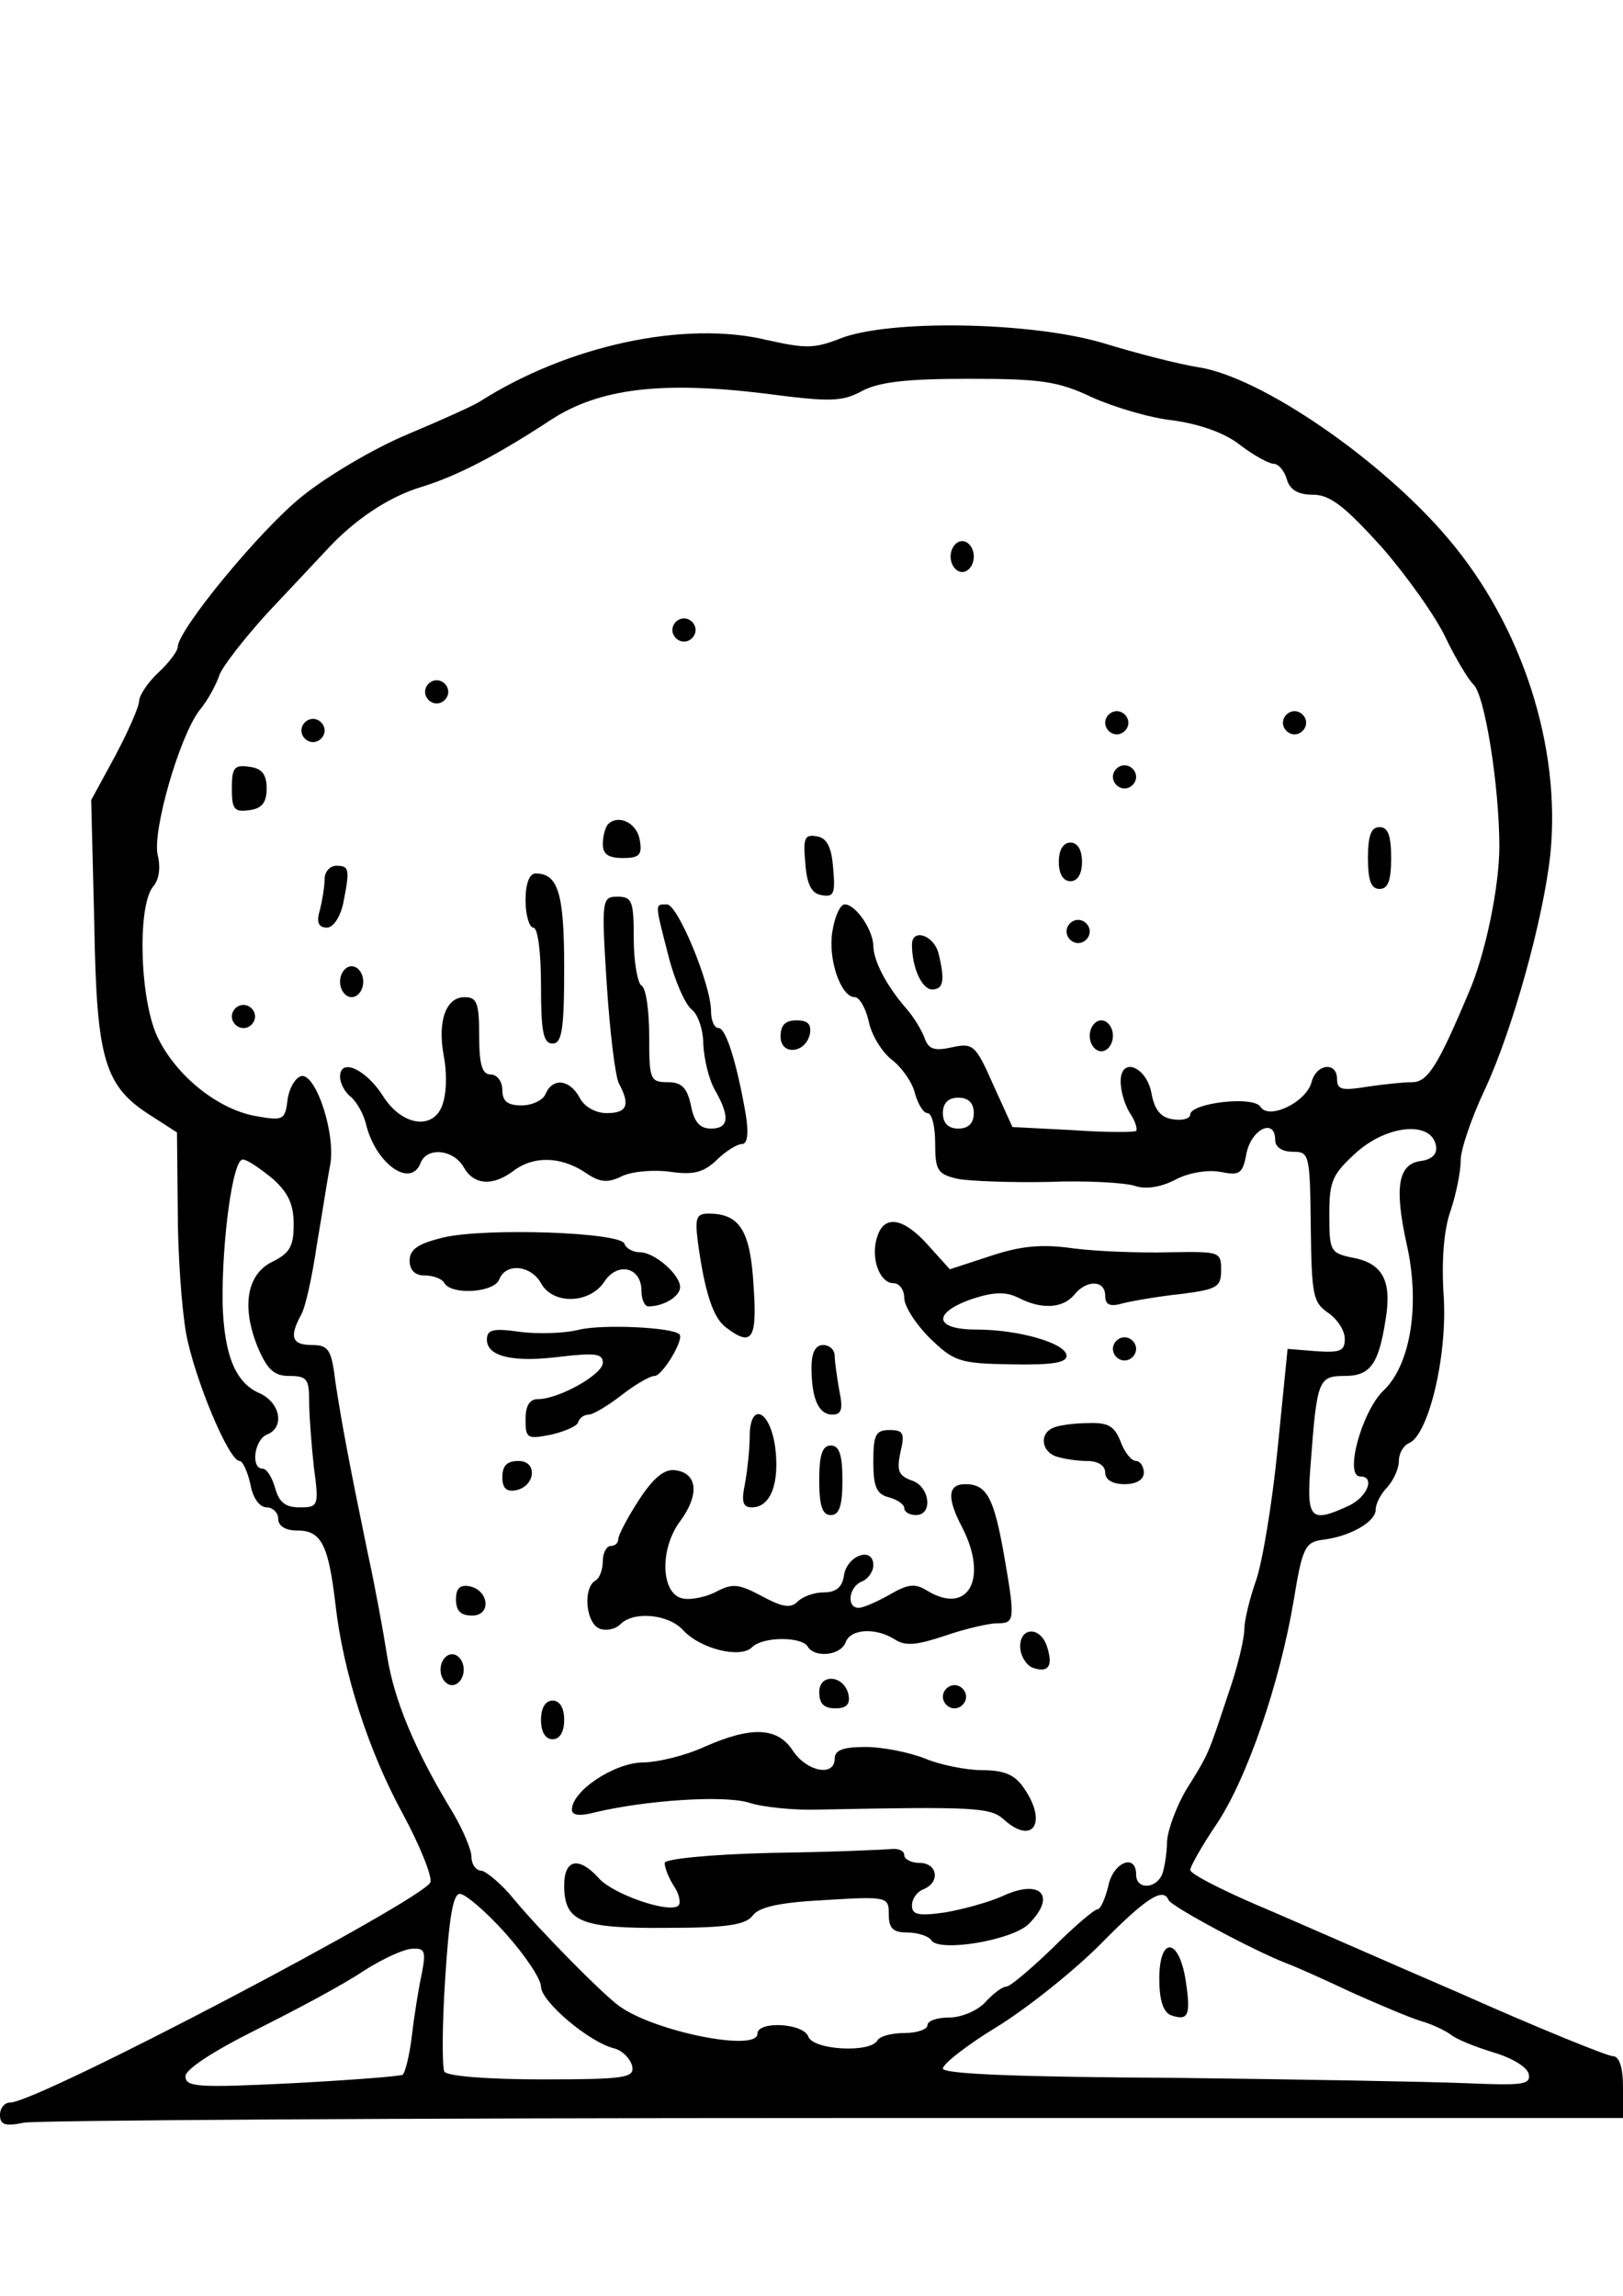 <?xml version="1.0" standalone="no"?>
<!DOCTYPE svg PUBLIC "-//W3C//DTD SVG 20010904//EN"
 "http://www.w3.org/TR/2001/REC-SVG-20010904/DTD/svg10.dtd">
<svg version="1.0" xmlns="http://www.w3.org/2000/svg"
 width="210pt" height="297pt" viewBox="0 0 210 297"
 preserveAspectRatio="xMidYMid meet">
<g transform="translate(0,297) scale(0.1,-0.1)"
fill="#000000" stroke="none">
<path d="M1087 2532 c-33 -13 -45 -13 -94 -2 -107 26 -259 -7 -373 -80 -8 -5
-50 -24 -93 -42 -43 -18 -104 -54 -136 -80 -54 -43 -161 -173 -161 -195 0 -5
-11 -20 -25 -33 -14 -13 -25 -30 -25 -37 0 -7 -14 -39 -31 -71 l-31 -57 4
-160 c3 -178 13 -211 76 -250 l31 -20 1 -101 c0 -55 5 -127 11 -160 11 -58 55
-164 69 -164 4 0 10 -13 14 -30 3 -18 12 -30 21 -30 8 0 15 -7 15 -15 0 -9 9
-15 25 -15 31 0 40 -19 49 -95 10 -89 43 -191 88 -273 22 -41 37 -79 35 -87
-10 -23 -508 -285 -544 -285 -7 0 -13 -7 -13 -16 0 -13 7 -15 31 -10 17 3 490
6 1050 6 l1019 0 0 40 c0 26 -5 40 -13 40 -7 0 -96 36 -197 81 -102 44 -222
97 -267 116 -46 20 -83 39 -83 44 0 4 15 31 34 59 40 60 82 183 100 290 11 68
15 75 37 78 35 4 69 23 69 39 0 8 7 21 15 29 8 9 15 24 15 34 0 10 6 20 13 23
25 10 50 112 45 190 -3 45 0 86 9 111 7 21 13 50 13 65 0 14 14 55 31 91 36
77 76 221 85 305 14 138 -36 295 -132 408 -86 102 -243 210 -324 222 -25 4
-80 18 -122 31 -94 28 -278 31 -341 6z m326 -76 c29 -13 76 -27 106 -30 34 -5
66 -16 86 -32 17 -13 37 -24 43 -24 6 0 14 -9 17 -20 4 -14 15 -20 34 -20 22
0 41 -15 89 -68 33 -38 70 -90 83 -118 13 -27 29 -53 35 -59 15 -12 34 -132
34 -210 0 -52 -18 -140 -40 -190 -40 -95 -53 -115 -73 -115 -12 0 -39 -3 -59
-6 -31 -5 -38 -4 -38 10 0 23 -27 20 -33 -4 -7 -26 -55 -49 -66 -32 -9 15 -91
5 -91 -10 0 -5 -10 -8 -22 -6 -16 2 -24 12 -28 33 -6 35 -40 49 -40 16 0 -12
5 -30 12 -41 7 -10 10 -21 8 -23 -3 -2 -40 -2 -82 1 l-78 4 -25 55 c-23 52
-26 54 -54 48 -23 -5 -30 -2 -35 13 -4 10 -14 27 -24 38 -25 29 -42 61 -42 81
-1 21 -23 53 -37 53 -6 0 -13 -16 -16 -35 -6 -36 11 -85 29 -85 6 0 14 -14 18
-31 3 -17 17 -40 30 -50 13 -10 27 -30 30 -44 4 -14 11 -25 16 -25 6 0 10 -18
10 -39 0 -35 3 -40 29 -46 16 -3 69 -5 118 -4 48 2 98 -1 111 -5 14 -5 34 -2
53 8 17 9 42 13 58 10 25 -5 29 -3 34 25 7 31 37 45 37 16 0 -9 9 -15 23 -15
21 0 22 -3 23 -97 1 -88 3 -98 22 -111 12 -8 22 -23 22 -34 0 -16 -6 -18 -37
-16 l-37 3 -13 -130 c-7 -71 -20 -148 -28 -170 -8 -23 -15 -51 -15 -63 0 -12
-9 -50 -21 -84 -26 -78 -24 -75 -54 -123 -13 -22 -24 -52 -25 -67 0 -14 -3
-33 -6 -42 -8 -20 -34 -21 -34 -1 0 28 -30 16 -36 -15 -4 -16 -10 -30 -14 -30
-4 0 -30 -22 -58 -50 -28 -27 -55 -50 -60 -50 -5 0 -17 -9 -27 -20 -10 -11
-31 -20 -47 -20 -15 0 -28 -4 -28 -10 0 -5 -13 -10 -29 -10 -17 0 -33 -4 -36
-10 -10 -16 -82 -12 -89 5 -6 18 -66 21 -66 4 0 -24 -134 3 -179 36 -21 15
-102 97 -136 138 -16 20 -36 36 -42 37 -7 0 -13 8 -13 18 0 9 -11 35 -24 57
-50 82 -76 146 -85 202 -5 32 -16 92 -25 133 -23 111 -34 169 -42 222 -5 42
-9 48 -30 48 -26 0 -30 10 -15 38 6 9 15 51 21 92 7 41 14 87 17 102 8 40 -18
119 -37 116 -8 -2 -16 -16 -18 -31 -3 -26 -6 -27 -40 -21 -48 8 -102 50 -127
100 -24 46 -28 171 -7 197 8 9 10 25 6 41 -7 31 28 153 54 187 11 13 22 34 26
46 4 11 32 47 62 80 30 32 65 69 77 82 35 38 79 68 122 81 46 14 98 41 168 87
63 41 144 50 276 34 84 -11 100 -11 126 3 22 12 59 16 138 16 93 0 116 -3 160
-24z m-153 -926 c0 -13 -7 -20 -20 -20 -13 0 -20 7 -20 20 0 13 7 20 20 20 13
0 20 -7 20 -20z m598 -42 c2 -11 -5 -18 -20 -20 -29 -4 -34 -34 -18 -107 18
-79 5 -157 -30 -190 -28 -27 -51 -111 -30 -111 20 0 9 -27 -15 -38 -50 -23
-55 -18 -49 56 8 107 10 112 44 112 33 0 44 15 53 74 8 49 -4 72 -43 79 -29 6
-30 9 -30 56 0 44 4 52 36 81 40 35 96 40 102 8z m-1505 -43 c20 -18 27 -33
27 -59 0 -28 -5 -37 -27 -48 -34 -16 -41 -59 -19 -112 12 -28 21 -36 40 -36
23 0 26 -4 26 -32 0 -18 3 -57 6 -85 7 -52 6 -53 -19 -53 -18 0 -26 7 -31 25
-4 14 -11 25 -16 25 -16 0 -11 37 5 44 24 9 18 42 -10 54 -31 14 -45 50 -47
116 -1 80 13 186 26 186 6 0 23 -12 39 -25z m301 -976 c25 -28 46 -59 46 -69
0 -19 62 -72 95 -80 11 -3 21 -14 23 -23 3 -15 -9 -17 -117 -17 -68 0 -122 4
-126 10 -3 5 -3 59 1 120 5 78 10 110 19 110 7 0 34 -23 59 -51z m858 43 c3
-8 111 -66 153 -82 11 -4 49 -21 85 -38 36 -16 76 -33 90 -37 14 -4 30 -12 37
-17 7 -6 32 -16 55 -23 24 -7 44 -19 46 -28 3 -14 -8 -15 -80 -12 -46 2 -217
5 -380 7 -201 1 -298 5 -298 12 0 6 32 31 70 54 39 24 99 72 133 106 60 61 82
75 89 58z m-966 -94 c-4 -18 -10 -55 -13 -81 -3 -26 -9 -49 -12 -51 -3 -2 -68
-7 -143 -11 -122 -6 -138 -5 -138 9 0 9 35 32 93 61 50 25 112 58 137 75 25
16 53 29 64 29 16 1 17 -4 12 -31z"/>
<path d="M1230 2250 c0 -11 7 -20 15 -20 8 0 15 9 15 20 0 11 -7 20 -15 20 -8
0 -15 -9 -15 -20z"/>
<path d="M870 2155 c0 -8 7 -15 15 -15 8 0 15 7 15 15 0 8 -7 15 -15 15 -8 0
-15 -7 -15 -15z"/>
<path d="M550 2075 c0 -8 7 -15 15 -15 8 0 15 7 15 15 0 8 -7 15 -15 15 -8 0
-15 -7 -15 -15z"/>
<path d="M1430 2035 c0 -8 7 -15 15 -15 8 0 15 7 15 15 0 8 -7 15 -15 15 -8 0
-15 -7 -15 -15z"/>
<path d="M1660 2035 c0 -8 7 -15 15 -15 8 0 15 7 15 15 0 8 -7 15 -15 15 -8 0
-15 -7 -15 -15z"/>
<path d="M390 2025 c0 -8 7 -15 15 -15 8 0 15 7 15 15 0 8 -7 15 -15 15 -8 0
-15 -7 -15 -15z"/>
<path d="M300 1950 c0 -27 3 -31 23 -28 16 2 22 10 22 28 0 18 -6 26 -22 28
-20 3 -23 -1 -23 -28z"/>
<path d="M1440 1965 c0 -8 7 -15 15 -15 8 0 15 7 15 15 0 8 -7 15 -15 15 -8 0
-15 -7 -15 -15z"/>
<path d="M787 1904 c-4 -4 -7 -16 -7 -26 0 -13 7 -18 26 -18 21 0 25 4 22 22
-3 23 -27 35 -41 22z"/>
<path d="M1770 1860 c0 -29 4 -40 15 -40 11 0 15 11 15 40 0 29 -4 40 -15 40
-11 0 -15 -11 -15 -40z"/>
<path d="M1042 1853 c2 -27 8 -39 21 -41 16 -3 18 2 15 35 -2 27 -8 39 -21 41
-16 3 -18 -2 -15 -35z"/>
<path d="M1370 1855 c0 -16 6 -25 15 -25 9 0 15 9 15 25 0 16 -6 25 -15 25 -9
0 -15 -9 -15 -25z"/>
<path d="M420 1833 c0 -10 -3 -28 -6 -40 -5 -16 -2 -23 9 -23 8 0 17 13 21 31
9 45 8 49 -9 49 -8 0 -15 -8 -15 -17z"/>
<path d="M680 1805 c0 -19 5 -35 10 -35 6 0 10 -32 10 -75 0 -60 3 -75 15 -75
12 0 15 18 15 98 0 97 -8 122 -37 122 -8 0 -13 -13 -13 -35z"/>
<path d="M785 1698 c4 -62 11 -121 16 -130 15 -28 10 -38 -16 -38 -14 0 -29 8
-35 20 -13 24 -35 26 -44 5 -3 -8 -17 -15 -31 -15 -18 0 -25 5 -25 20 0 11 -7
20 -15 20 -11 0 -15 12 -15 50 0 43 -3 50 -19 50 -24 0 -35 -31 -27 -75 4 -19
4 -45 0 -59 -9 -39 -53 -35 -79 7 -22 34 -55 49 -55 24 0 -8 6 -20 14 -26 8
-7 17 -23 20 -37 13 -50 57 -81 70 -49 8 22 43 18 56 -5 13 -23 37 -25 64 -5
26 20 61 19 92 -1 20 -14 30 -15 50 -5 14 6 42 8 62 5 29 -4 42 -1 59 15 12
12 27 21 33 21 7 0 9 13 5 38 -12 69 -26 112 -35 112 -6 0 -10 10 -10 22 0 34
-43 138 -57 138 -16 0 -16 3 2 -67 8 -32 22 -63 30 -69 8 -6 15 -26 15 -45 1
-19 7 -45 15 -59 20 -35 18 -50 -5 -50 -15 0 -22 9 -26 30 -5 23 -12 30 -30
30 -23 0 -24 4 -24 59 0 33 -4 63 -10 66 -5 3 -10 31 -10 61 0 48 -2 54 -21
54 -20 0 -21 -3 -14 -112z"/>
<path d="M1380 1765 c0 -8 7 -15 15 -15 8 0 15 7 15 15 0 8 -7 15 -15 15 -8 0
-15 -7 -15 -15z"/>
<path d="M1180 1748 c0 -30 13 -58 26 -58 15 0 17 12 8 48 -7 23 -34 31 -34
10z"/>
<path d="M440 1700 c0 -11 7 -20 15 -20 8 0 15 9 15 20 0 11 -7 20 -15 20 -8
0 -15 -9 -15 -20z"/>
<path d="M300 1655 c0 -8 7 -15 15 -15 8 0 15 7 15 15 0 8 -7 15 -15 15 -8 0
-15 -7 -15 -15z"/>
<path d="M1010 1629 c0 -25 33 -22 38 4 2 12 -3 17 -17 17 -15 0 -21 -6 -21
-21z"/>
<path d="M1410 1630 c0 -11 7 -20 15 -20 8 0 15 9 15 20 0 11 -7 20 -15 20 -8
0 -15 -9 -15 -20z"/>
<path d="M903 1363 c9 -66 20 -98 36 -110 34 -26 41 -16 36 54 -4 71 -18 93
-58 93 -16 0 -18 -5 -14 -37z"/>
<path d="M1135 1370 c-9 -27 3 -60 21 -60 8 0 14 -9 14 -19 0 -11 15 -34 33
-52 31 -30 38 -33 105 -34 53 -1 72 2 72 11 0 16 -61 34 -117 34 -55 0 -57 22
-4 40 28 9 43 9 59 1 29 -15 57 -14 72 4 16 20 40 19 40 -1 0 -12 6 -15 23
-10 12 3 46 9 75 12 47 6 52 9 52 31 0 24 -2 24 -67 23 -38 -1 -93 1 -124 5
-42 6 -69 3 -108 -10 l-52 -17 -28 31 c-32 36 -57 40 -66 11z"/>
<path d="M573 1369 c-32 -8 -43 -15 -43 -30 0 -12 7 -19 19 -19 11 0 23 -4 26
-10 10 -16 65 -12 71 5 9 22 41 18 54 -5 15 -28 63 -27 82 2 17 26 48 19 48
-12 0 -11 4 -20 9 -20 20 0 41 13 41 25 0 16 -33 45 -52 45 -9 0 -18 5 -20 11
-5 15 -180 21 -235 8z"/>
<path d="M750 1250 c-19 -5 -54 -6 -77 -3 -35 5 -43 3 -43 -10 0 -22 34 -30
96 -22 44 5 54 4 54 -8 0 -15 -57 -47 -84 -47 -11 0 -16 -9 -16 -26 0 -25 2
-26 33 -20 17 4 34 11 35 16 2 6 8 10 14 10 5 0 24 11 42 25 18 14 37 25 43
25 10 0 39 48 32 54 -10 9 -98 13 -129 6z"/>
<path d="M1440 1225 c0 -8 7 -15 15 -15 8 0 15 7 15 15 0 8 -7 15 -15 15 -8 0
-15 -7 -15 -15z"/>
<path d="M1050 1201 c0 -40 9 -61 27 -61 12 0 14 7 9 31 -3 17 -6 38 -6 45 0
8 -7 14 -15 14 -10 0 -15 -10 -15 -29z"/>
<path d="M970 1111 c0 -16 -3 -43 -6 -60 -5 -24 -3 -31 9 -31 24 0 36 31 30
78 -7 49 -33 59 -33 13z"/>
<path d="M1363 1123 c-18 -7 -16 -30 3 -37 9 -3 27 -6 40 -6 15 0 24 -6 24
-15 0 -9 9 -15 25 -15 16 0 25 6 25 15 0 8 -5 15 -10 15 -6 0 -15 11 -20 25
-8 20 -16 25 -42 24 -18 0 -39 -3 -45 -6z"/>
<path d="M1130 1079 c0 -32 4 -42 20 -46 11 -3 20 -9 20 -14 0 -5 7 -9 15 -9
23 0 18 38 -6 45 -16 6 -19 12 -14 36 6 25 4 29 -14 29 -18 0 -21 -6 -21 -41z"/>
<path d="M1060 1055 c0 -33 4 -45 15 -45 11 0 15 12 15 45 0 33 -4 45 -15 45
-11 0 -15 -12 -15 -45z"/>
<path d="M650 1059 c0 -14 5 -19 17 -17 26 5 29 38 4 38 -15 0 -21 -6 -21 -21z"/>
<path d="M827 1030 c-15 -23 -27 -46 -27 -51 0 -5 -4 -9 -10 -9 -5 0 -10 -9
-10 -19 0 -11 -4 -23 -10 -26 -16 -10 -12 -55 6 -62 8 -3 20 -1 27 6 17 17 62
13 81 -8 22 -24 74 -37 89 -22 14 14 64 14 72 1 9 -15 42 -12 49 5 6 18 39 20
64 4 14 -9 29 -7 65 5 26 9 57 16 67 16 23 0 24 3 9 89 -13 73 -22 91 -50 91
-23 0 -24 -18 -4 -56 34 -66 8 -114 -45 -82 -16 10 -25 9 -49 -5 -16 -9 -34
-17 -40 -17 -16 0 -13 27 4 34 8 3 15 13 15 21 0 25 -34 13 -38 -13 -2 -15
-10 -22 -26 -22 -12 0 -27 -5 -34 -12 -9 -9 -20 -7 -46 7 -30 16 -38 17 -59 6
-13 -7 -33 -11 -43 -9 -29 5 -31 64 -4 100 25 34 23 62 -6 66 -14 2 -28 -9
-47 -38z"/>
<path d="M590 901 c0 -15 6 -21 21 -21 25 0 22 33 -4 38 -12 2 -17 -3 -17 -17z"/>
<path d="M1320 840 c0 -11 7 -23 15 -27 21 -8 28 1 20 26 -8 27 -35 27 -35 1z"/>
<path d="M570 810 c0 -11 7 -20 15 -20 8 0 15 9 15 20 0 11 -7 20 -15 20 -8 0
-15 -9 -15 -20z"/>
<path d="M1060 781 c0 -15 6 -21 21 -21 14 0 19 5 17 17 -5 26 -38 29 -38 4z"/>
<path d="M1220 775 c0 -8 7 -15 15 -15 8 0 15 7 15 15 0 8 -7 15 -15 15 -8 0
-15 -7 -15 -15z"/>
<path d="M700 745 c0 -16 6 -25 15 -25 9 0 15 9 15 25 0 16 -6 25 -15 25 -9 0
-15 -9 -15 -25z"/>
<path d="M911 710 c-24 -11 -60 -20 -80 -20 -37 -1 -91 -37 -91 -61 0 -7 9 -9
28 -4 66 16 168 23 201 13 18 -6 59 -10 90 -9 201 4 223 3 240 -13 38 -34 57
-3 25 42 -11 16 -25 22 -53 22 -21 0 -55 7 -74 15 -20 8 -55 15 -77 15 -29 0
-40 -4 -40 -15 0 -24 -36 -17 -54 10 -20 31 -54 32 -115 5z"/>
<path d="M998 573 c-82 -2 -138 -8 -138 -13 0 -6 5 -19 12 -30 7 -10 9 -22 6
-25 -11 -11 -84 14 -103 35 -26 29 -45 25 -45 -9 0 -47 21 -56 133 -55 78 0
102 4 111 16 8 11 35 17 94 20 81 5 82 4 82 -19 0 -18 6 -23 24 -23 14 0 28
-5 31 -10 10 -16 105 0 126 21 37 37 15 59 -34 36 -18 -8 -51 -17 -74 -21 -35
-5 -43 -3 -43 9 0 9 7 18 15 21 22 9 18 34 -5 34 -11 0 -20 5 -20 10 0 6 -8 9
-17 8 -10 -1 -80 -4 -155 -5z"/>
<path d="M1500 410 c0 -27 5 -43 15 -47 23 -8 26 0 19 46 -9 55 -34 56 -34 1z"/>
</g>
</svg>
